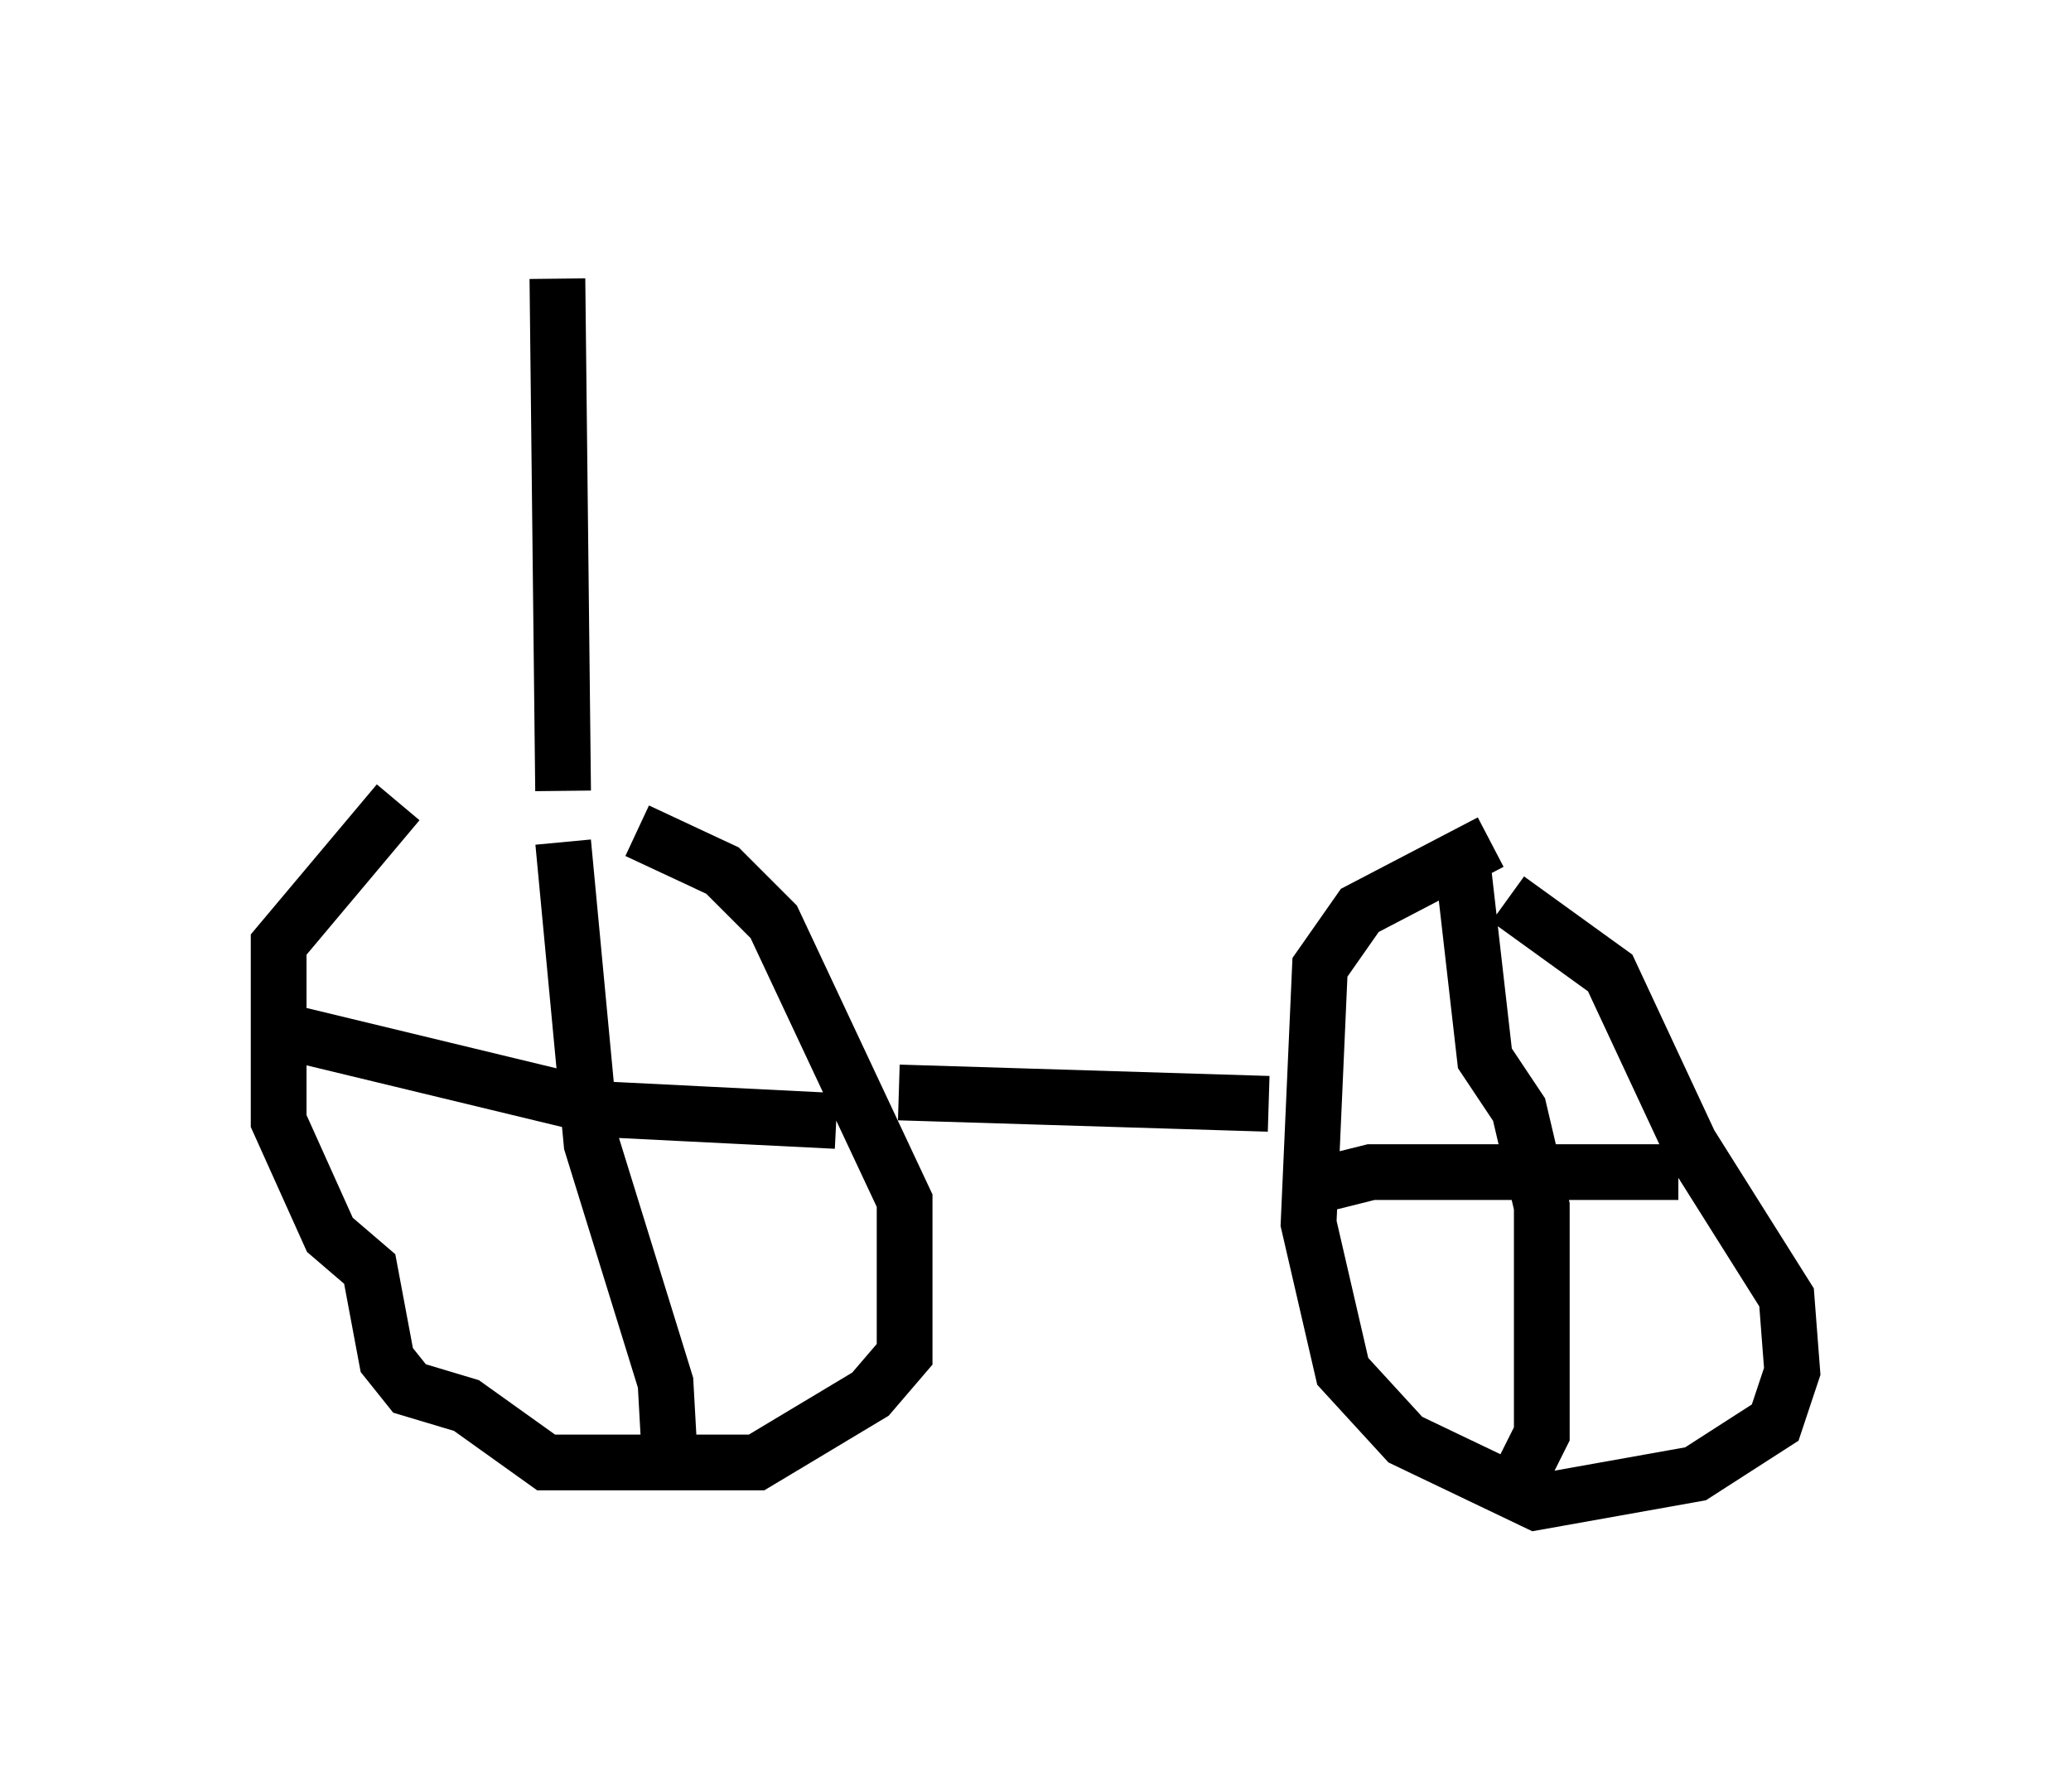 <?xml version="1.0" encoding="utf-8" ?>
<svg baseProfile="full" height="32.152" version="1.1" width="37.154" xmlns="http://www.w3.org/2000/svg" xmlns:ev="http://www.w3.org/2001/xml-events" xmlns:xlink="http://www.w3.org/1999/xlink"><defs /><rect fill="white" height="32.152" width="37.154" x="0" y="0" /><path d="M6.429, 15.004 m5.002, -0.102 l1.531, 0.715 0.919, 0.919 l2.348, 5.002 0.0, 2.756 l-0.613, 0.715 -2.042, 1.225 l-3.777, 0.0 -1.429, -1.021 l-1.021, -0.306 -0.408, -0.51 l-0.306, -1.633 -0.715, -0.613 l-0.919, -2.042 0.0, -3.165 l2.144, -2.552 m19.906, 1.735 l1.838, 1.327 1.429, 3.063 l1.735, 2.756 0.102, 1.327 l-0.306, 0.919 -1.429, 0.919 l-2.858, 0.51 -2.348, -1.123 l-1.123, -1.225 -0.613, -2.654 l0.204, -4.594 0.715, -1.021 l2.348, -1.225 m-16.64, 0.0 l0.51, 5.41 1.327, 4.288 l0.102, 1.838 m-7.044, -8.167 l5.921, 1.429 4.083, 0.204 m11.229, -4.696 l0.408, 3.573 0.613, 0.919 l0.408, 1.735 0.0, 4.083 l-0.715, 1.429 m-3.573, -5.819 l1.225, -0.306 5.513, 0.0 m-7.35, -1.225 l-6.635, -0.204 m-6.023, -5.41 l-0.102, -9.188 " fill="none" stroke="black" stroke-width="1" /></svg>